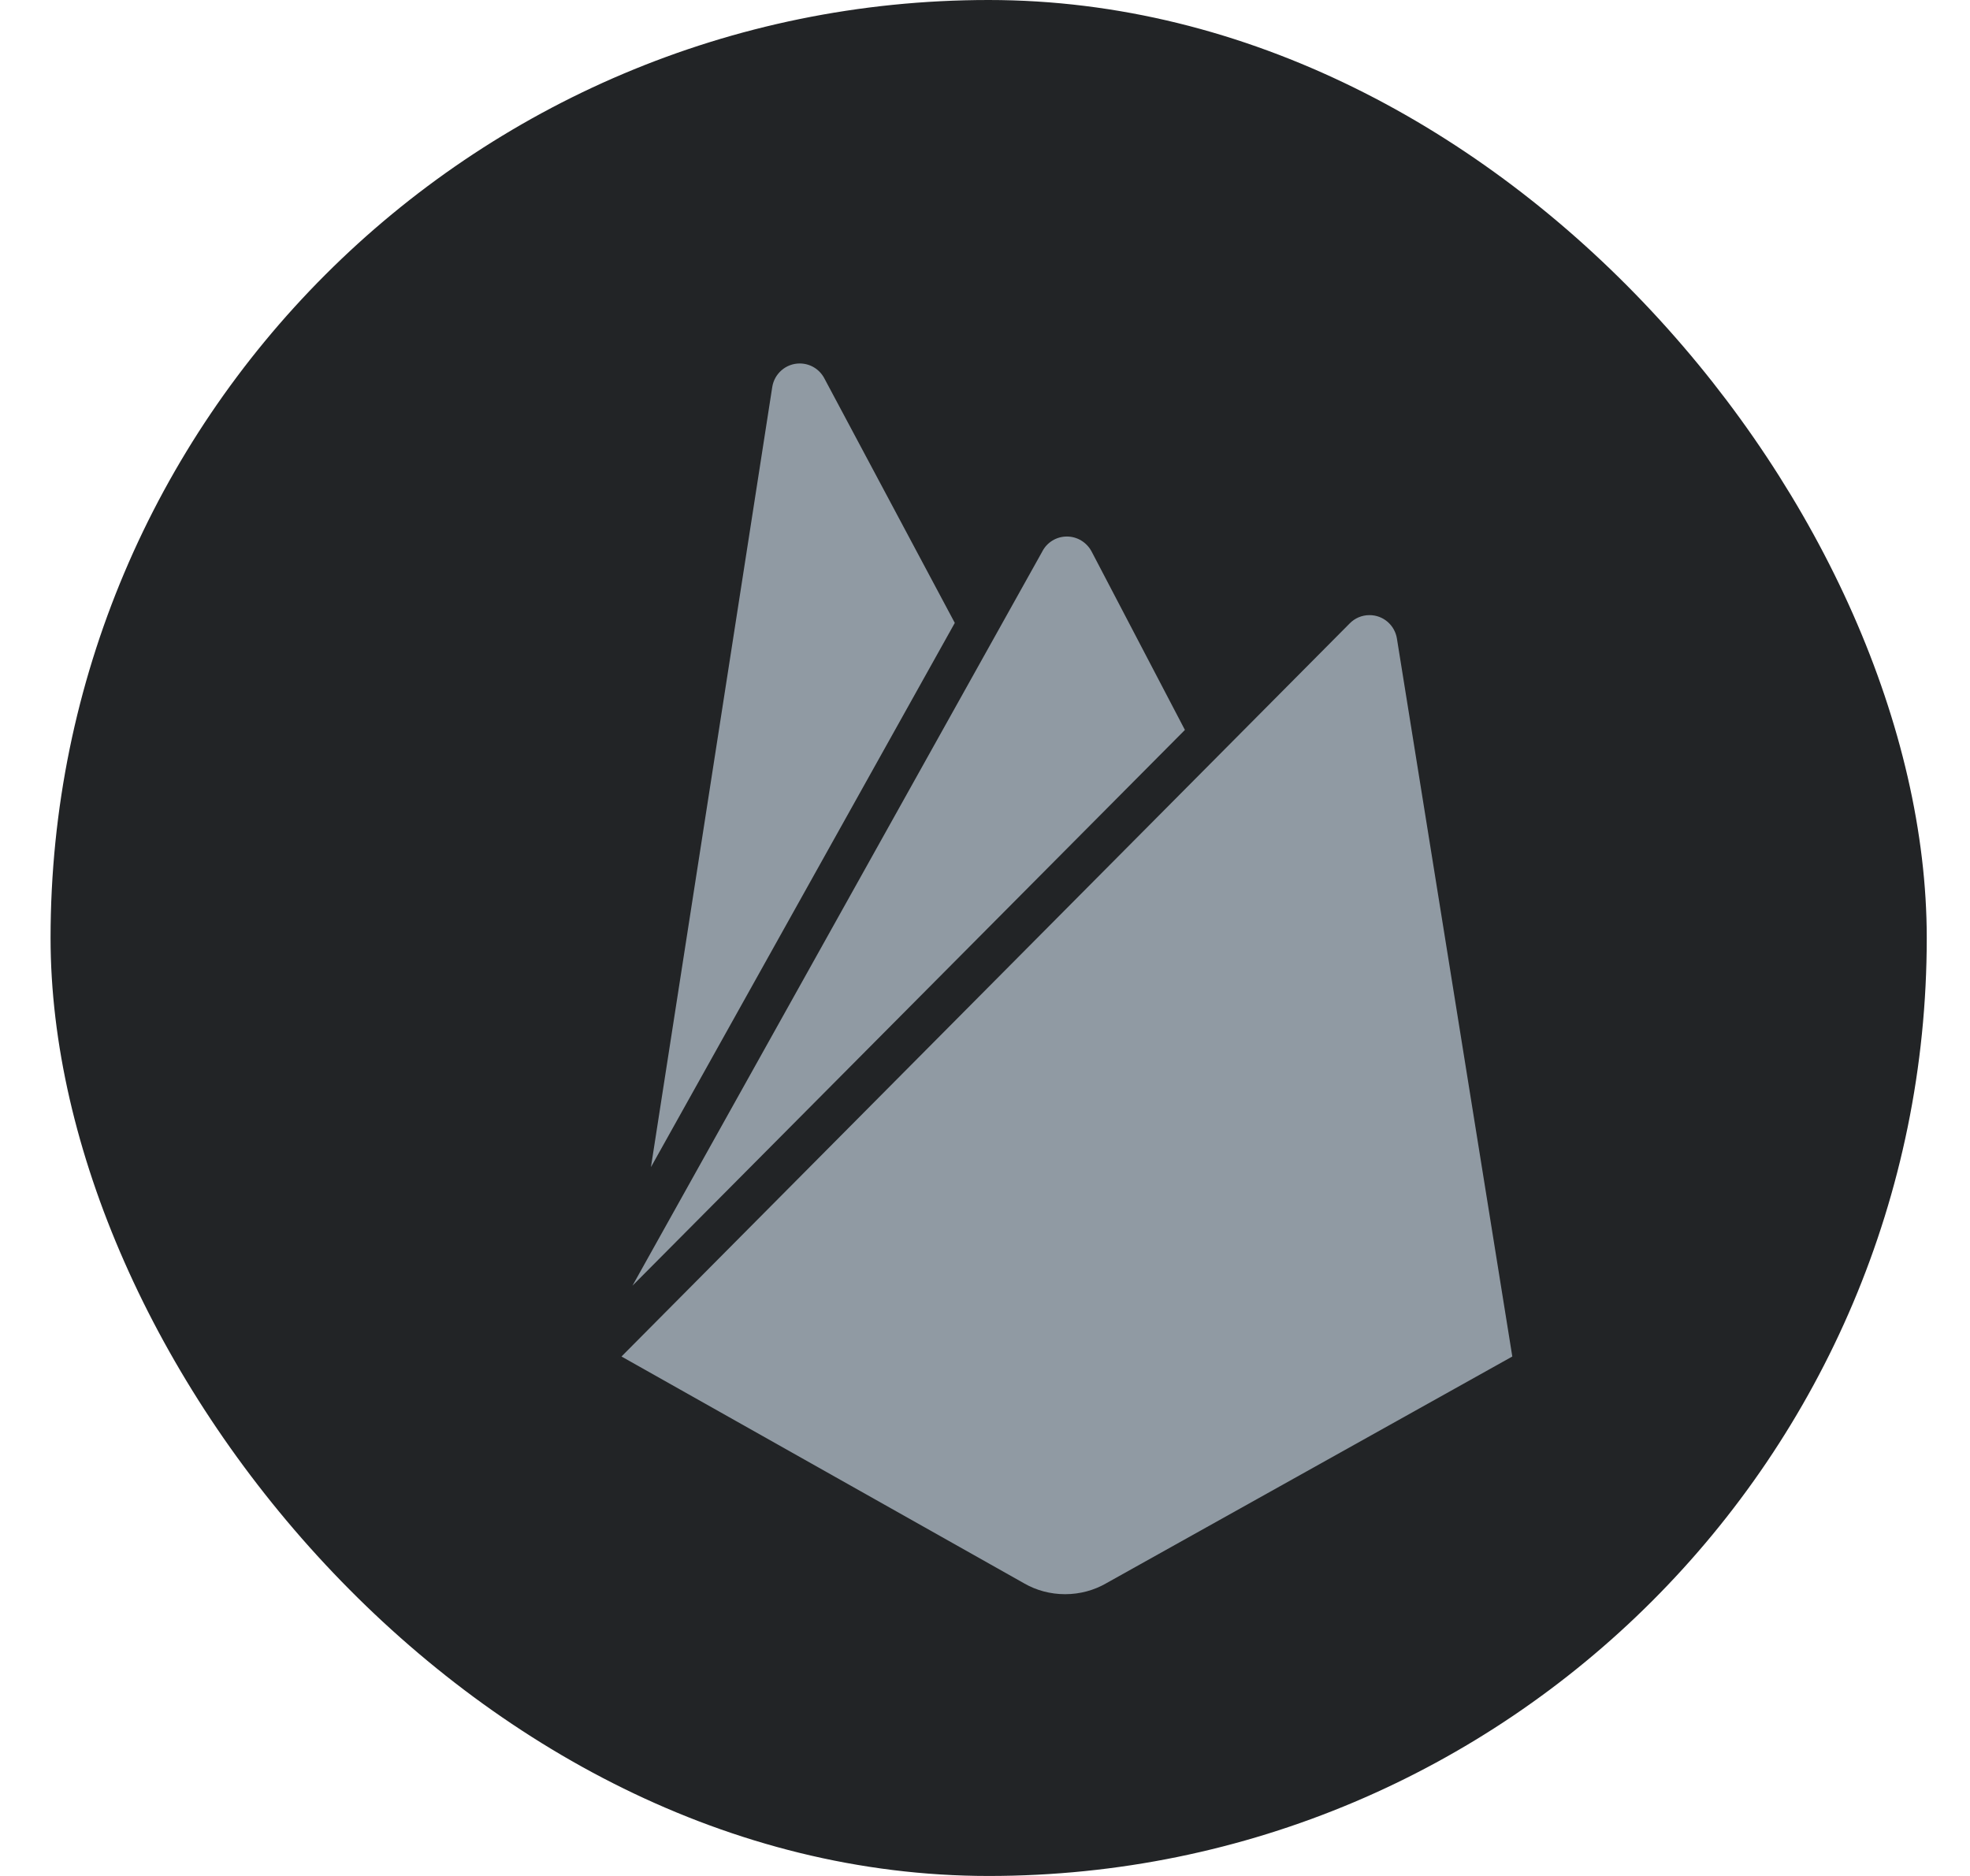 <svg width="21" height="20" viewBox="0 0 21 20" fill="none" xmlns="http://www.w3.org/2000/svg">
<rect x="0.539" width="20" height="20" rx="10" fill="#222426"/>
<path d="M12.631 7.782L11.636 5.879C11.585 5.784 11.486 5.72 11.373 5.72C11.26 5.72 11.161 5.783 11.112 5.877L11.111 5.879L6.742 13.707L12.631 7.782ZM16.121 14.462L14.891 6.808C14.868 6.665 14.746 6.558 14.599 6.558C14.516 6.558 14.442 6.591 14.388 6.646L6.625 14.462L10.92 16.882C11.045 16.954 11.195 16.996 11.354 16.996C11.513 16.996 11.663 16.954 11.792 16.88L11.788 16.882L16.121 14.462ZM6.939 12.443L8.232 4.127C8.254 3.984 8.377 3.875 8.525 3.875C8.638 3.875 8.736 3.938 8.786 4.031L8.787 4.033L10.178 6.641L6.939 12.443Z" fill="#909AA3"/>
</svg>
